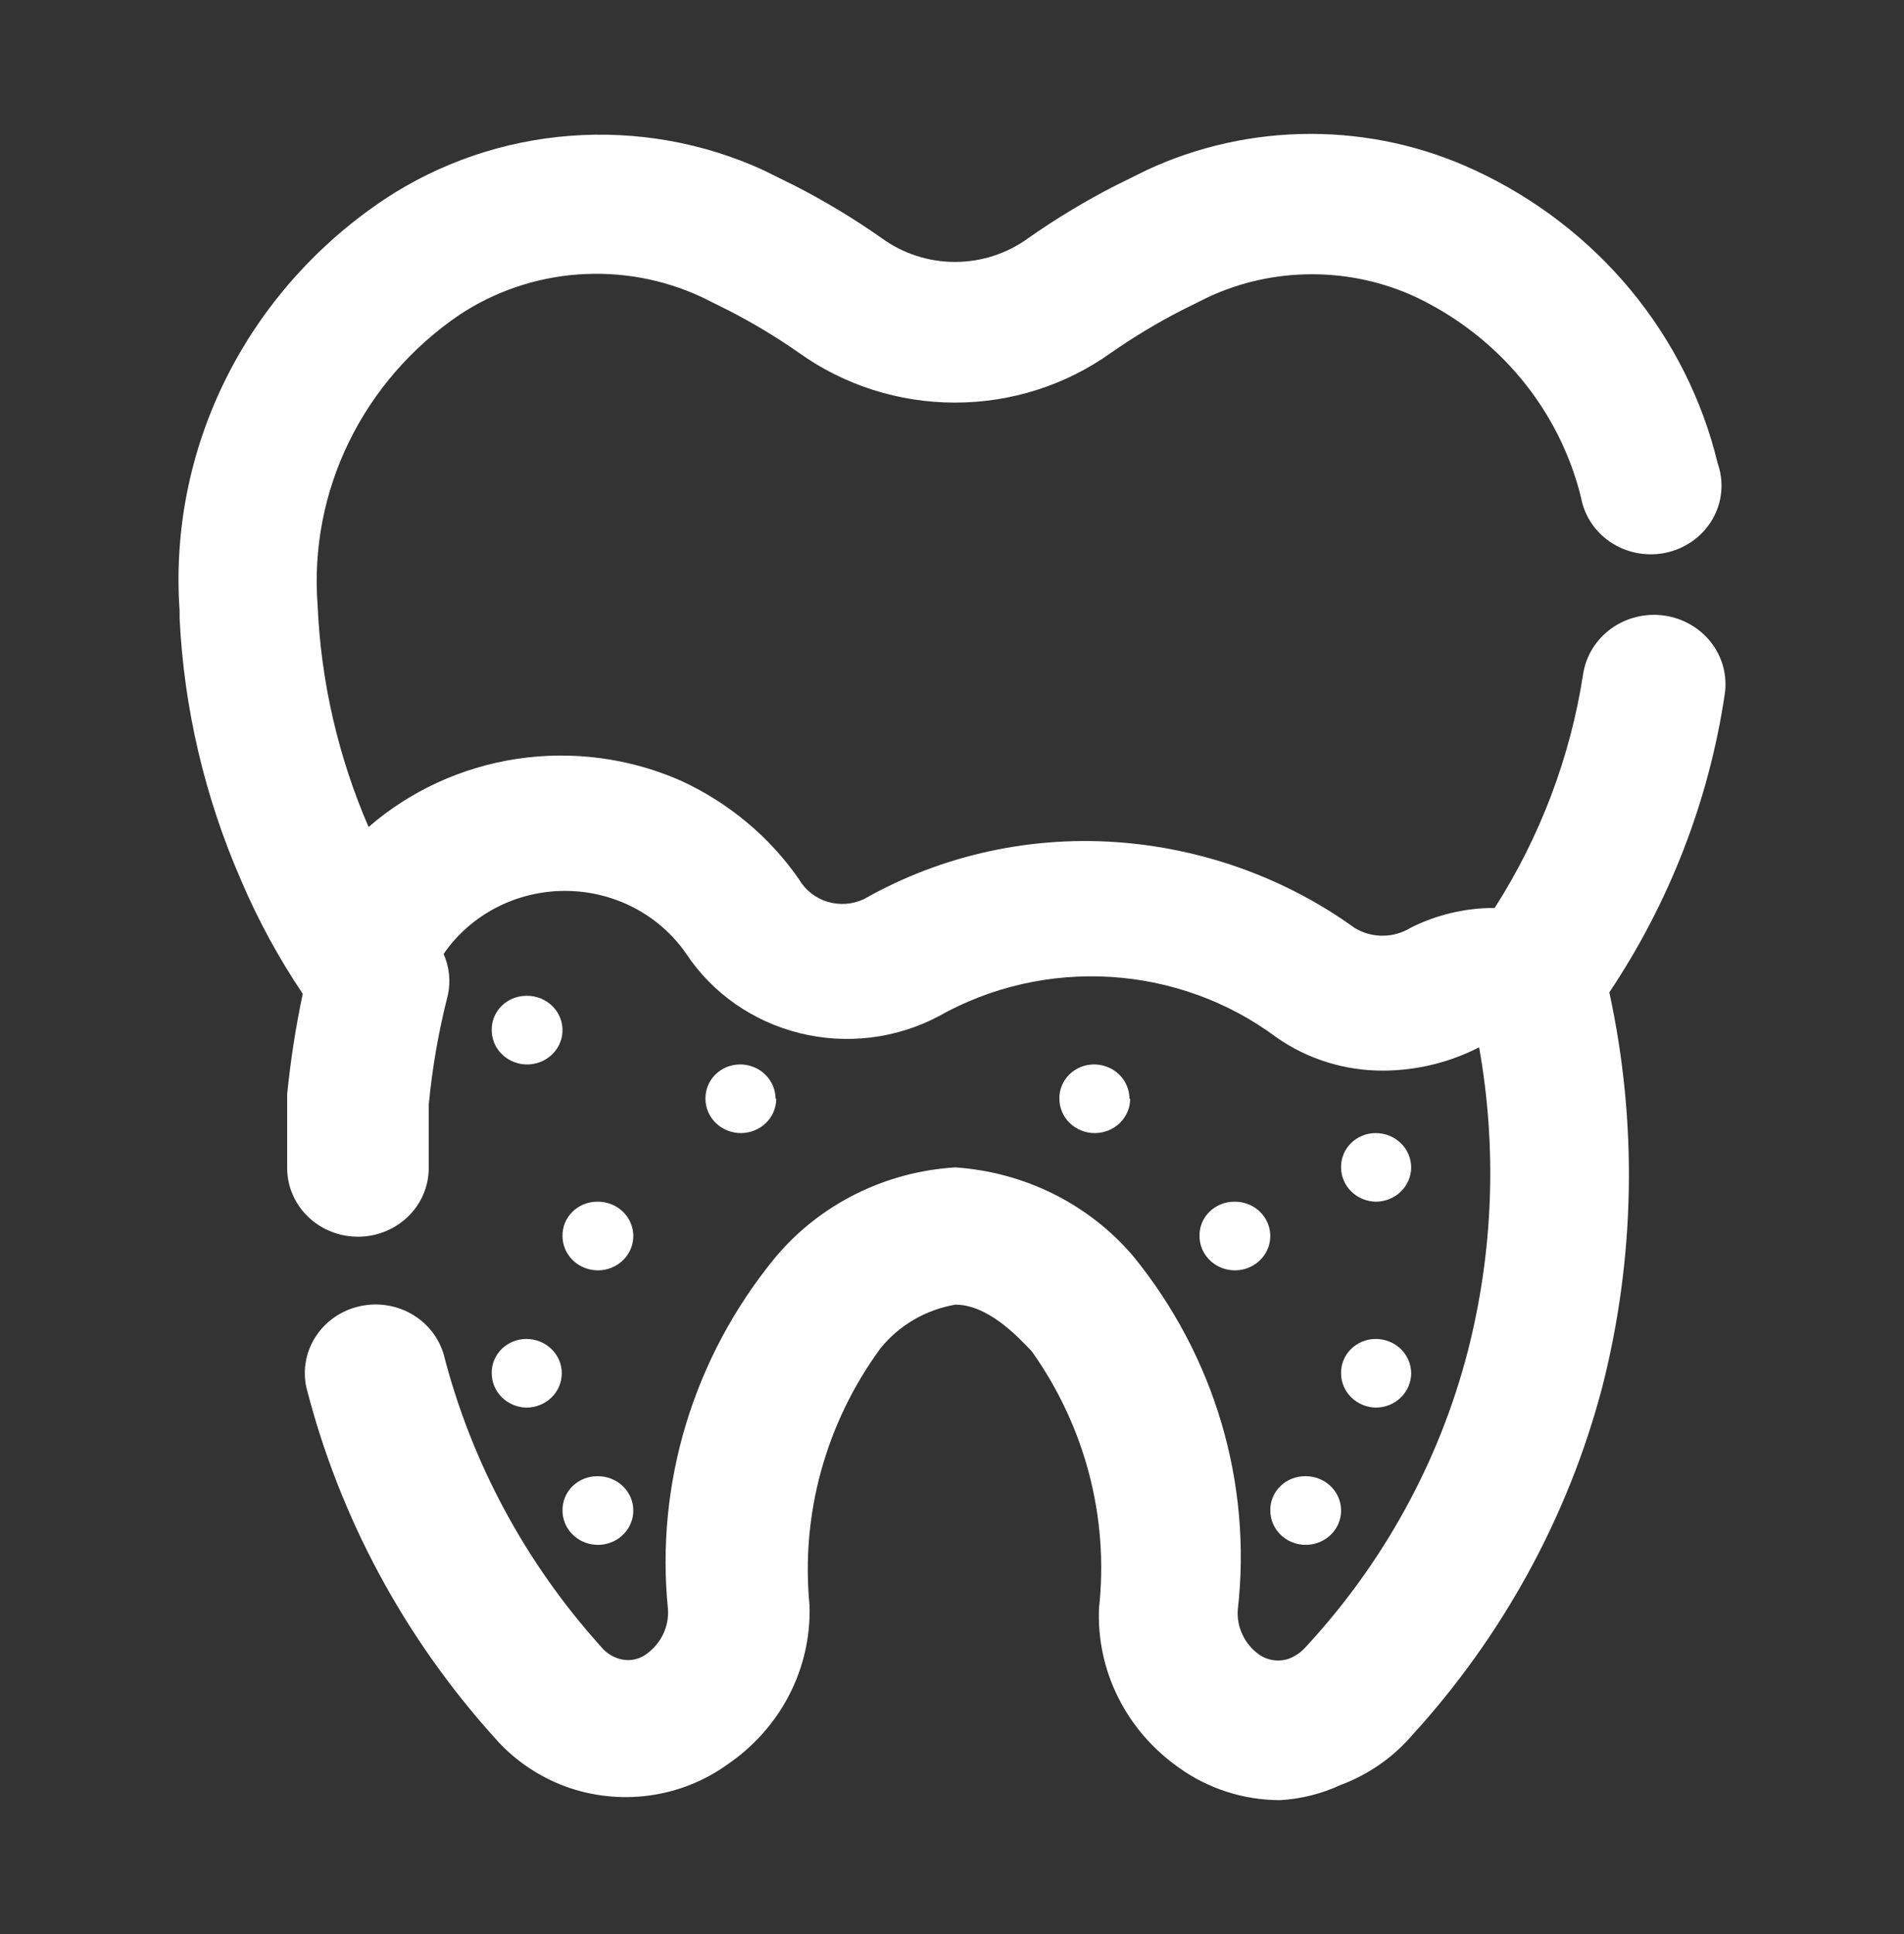<svg width="64" height="65" viewBox="0 0 64 65" fill="none" xmlns="http://www.w3.org/2000/svg">
<rect x="0" y="0" width="64" height="65" fill="#333333" stroke="none"/>
<path d="M57.973 23.342C58.02 23.039 58.005 22.73 57.929 22.433C57.853 22.136 57.717 21.856 57.529 21.61C57.341 21.364 57.105 21.156 56.834 20.998C56.564 20.84 56.264 20.735 55.951 20.69C55.639 20.644 55.32 20.659 55.014 20.733C54.707 20.807 54.418 20.939 54.164 21.121C53.91 21.303 53.696 21.532 53.533 21.794C53.37 22.056 53.262 22.347 53.215 22.65C52.785 25.441 51.773 28.117 50.241 30.515C49.255 30.512 48.284 30.742 47.41 31.184C47.129 31.357 46.803 31.448 46.47 31.448C46.138 31.448 45.812 31.357 45.531 31.184C43.274 29.559 40.598 28.57 37.798 28.324C34.748 28.055 31.687 28.716 29.043 30.216C28.659 30.398 28.218 30.43 27.811 30.305C27.403 30.181 27.061 29.909 26.854 29.547C25.856 28.11 24.474 26.962 22.857 26.225C21.143 25.476 19.241 25.225 17.383 25.503C15.525 25.782 13.79 26.578 12.389 27.794C11.366 25.429 10.786 22.906 10.676 20.344C10.531 18.457 10.893 16.567 11.727 14.857C12.561 13.147 13.838 11.675 15.434 10.587C16.62 9.8 17.998 9.329 19.431 9.224C20.864 9.119 22.3 9.382 23.595 9.988L24.475 10.426C25.301 10.849 26.096 11.327 26.854 11.856C28.373 12.944 30.212 13.531 32.1 13.531C33.989 13.531 35.828 12.944 37.346 11.856C38.105 11.327 38.9 10.849 39.725 10.426L40.606 9.988C41.697 9.48 42.892 9.217 44.103 9.217C45.314 9.217 46.509 9.48 47.6 9.988C48.979 10.645 50.191 11.589 51.15 12.753C52.108 13.918 52.789 15.273 53.144 16.723C53.201 17.036 53.324 17.335 53.506 17.6C53.687 17.865 53.924 18.091 54.2 18.263C54.476 18.435 54.786 18.55 55.11 18.6C55.434 18.651 55.766 18.636 56.084 18.556C56.401 18.476 56.699 18.333 56.957 18.136C57.215 17.94 57.428 17.693 57.584 17.413C57.739 17.132 57.832 16.824 57.858 16.507C57.885 16.189 57.843 15.87 57.736 15.569C57.223 13.44 56.223 11.45 54.811 9.745C53.398 8.04 51.609 6.665 49.575 5.721C47.853 4.917 45.967 4.5 44.055 4.5C42.144 4.5 40.258 4.917 38.536 5.721L37.465 6.251C36.457 6.769 35.487 7.355 34.563 8.004C33.853 8.522 32.989 8.803 32.1 8.803C31.212 8.803 30.347 8.522 29.638 8.004C28.713 7.355 27.744 6.769 26.735 6.251L25.665 5.721C23.64 4.793 21.4 4.394 19.168 4.564C16.935 4.734 14.787 5.466 12.936 6.689C10.646 8.217 8.805 10.296 7.596 12.723C6.386 15.149 5.849 17.839 6.037 20.528V20.782C6.184 23.814 6.885 26.798 8.107 29.593C8.673 30.921 9.366 32.195 10.176 33.399C9.942 34.512 9.767 35.636 9.653 36.766C9.653 37.527 9.653 38.358 9.653 39.257C9.653 39.869 9.904 40.456 10.35 40.888C10.796 41.321 11.401 41.564 12.032 41.564C12.345 41.564 12.654 41.504 12.943 41.388C13.231 41.272 13.493 41.102 13.714 40.888C13.935 40.674 14.111 40.42 14.23 40.14C14.35 39.86 14.411 39.56 14.411 39.257C14.411 38.496 14.411 37.781 14.411 37.135C14.529 35.891 14.743 34.657 15.054 33.445C15.154 32.98 15.104 32.497 14.911 32.061C15.358 31.409 15.965 30.875 16.677 30.505C17.389 30.135 18.184 29.942 18.991 29.942C19.799 29.942 20.594 30.135 21.306 30.505C22.017 30.875 22.624 31.409 23.071 32.061C23.949 33.382 25.31 34.333 26.881 34.722C28.452 35.112 30.117 34.911 31.541 34.16C33.29 33.171 35.303 32.709 37.324 32.832C39.345 32.955 41.282 33.658 42.89 34.852C43.939 35.594 45.207 35.99 46.506 35.982C47.626 35.976 48.728 35.707 49.718 35.198C50.324 38.592 50.194 42.072 49.337 45.416C48.38 49.12 46.502 52.542 43.865 55.38C43.715 55.543 43.528 55.669 43.318 55.749C43.147 55.806 42.964 55.821 42.785 55.793C42.607 55.765 42.438 55.694 42.295 55.587C42.064 55.414 41.881 55.19 41.761 54.932C41.64 54.675 41.587 54.393 41.605 54.111C42.093 49.849 40.828 45.572 38.084 42.209C37.348 41.347 36.44 40.639 35.413 40.127C34.387 39.616 33.264 39.312 32.112 39.234C30.938 39.305 29.793 39.613 28.748 40.137C27.703 40.661 26.783 41.391 26.045 42.279C23.313 45.614 22.025 49.849 22.453 54.088C22.471 54.37 22.417 54.652 22.297 54.909C22.177 55.166 21.993 55.391 21.763 55.564C21.623 55.677 21.454 55.751 21.274 55.78C21.094 55.808 20.91 55.789 20.74 55.725C20.524 55.646 20.334 55.51 20.193 55.333C17.653 52.511 15.843 49.143 14.911 45.508C14.74 44.935 14.347 44.449 13.815 44.15C13.282 43.852 12.651 43.766 12.054 43.909C11.457 44.052 10.94 44.414 10.612 44.919C10.284 45.423 10.171 46.031 10.295 46.615C11.405 50.977 13.575 55.018 16.624 58.401C17.262 59.133 18.08 59.696 19.003 60.039C19.902 60.368 20.872 60.473 21.824 60.344C22.776 60.215 23.68 59.856 24.451 59.301C25.333 58.7 26.047 57.897 26.529 56.963C27.01 56.029 27.245 54.993 27.211 53.95C26.913 50.891 27.757 47.83 29.59 45.323C30.213 44.545 31.112 44.019 32.112 43.847C33.183 43.847 34.158 44.862 34.682 45.416C36.473 47.937 37.275 50.997 36.942 54.042C36.897 55.078 37.117 56.108 37.582 57.041C38.047 57.975 38.742 58.782 39.606 59.393C40.595 60.111 41.797 60.5 43.032 60.5C43.734 60.459 44.421 60.287 45.055 59.993C45.978 59.65 46.796 59.087 47.434 58.355C50.51 54.994 52.713 50.969 53.858 46.615C54.966 42.268 55.047 37.734 54.095 33.352C56.117 30.326 57.44 26.911 57.973 23.342Z" fill="white"/>
<path d="M17.694 33.468C17.539 33.468 17.386 33.498 17.243 33.556C17.1 33.614 16.97 33.699 16.861 33.807C16.753 33.914 16.668 34.041 16.61 34.181C16.553 34.321 16.525 34.471 16.529 34.621C16.529 34.849 16.598 35.072 16.729 35.262C16.86 35.451 17.046 35.599 17.263 35.686C17.48 35.774 17.72 35.797 17.95 35.752C18.181 35.708 18.393 35.598 18.559 35.436C18.726 35.275 18.839 35.07 18.885 34.846C18.931 34.622 18.907 34.39 18.817 34.18C18.727 33.969 18.575 33.789 18.379 33.662C18.183 33.535 17.953 33.468 17.718 33.468H17.694Z" fill="white"/>
<path d="M46.244 40.387C46.56 40.387 46.862 40.266 47.085 40.049C47.308 39.833 47.434 39.54 47.434 39.234C47.434 38.928 47.308 38.635 47.085 38.419C46.862 38.202 46.56 38.081 46.244 38.081C46.089 38.081 45.935 38.111 45.792 38.169C45.649 38.227 45.52 38.312 45.411 38.42C45.303 38.527 45.217 38.655 45.16 38.794C45.103 38.934 45.075 39.084 45.078 39.234C45.078 39.536 45.2 39.826 45.418 40.041C45.636 40.257 45.933 40.381 46.244 40.387Z" fill="white"/>
<path d="M17.694 47.307C18.01 47.307 18.312 47.185 18.535 46.969C18.759 46.753 18.884 46.459 18.884 46.153C18.884 45.847 18.759 45.554 18.535 45.338C18.312 45.122 18.01 45 17.694 45C17.539 45 17.386 45.03 17.243 45.088C17.1 45.147 16.97 45.232 16.861 45.339C16.753 45.447 16.668 45.574 16.61 45.714C16.553 45.854 16.525 46.003 16.529 46.153C16.529 46.455 16.651 46.745 16.869 46.961C17.087 47.176 17.383 47.301 17.694 47.307Z" fill="white"/>
<path d="M37.965 36.927C37.965 36.622 37.84 36.328 37.617 36.112C37.394 35.896 37.091 35.774 36.775 35.774C36.62 35.774 36.467 35.804 36.324 35.862C36.181 35.921 36.051 36.006 35.943 36.113C35.834 36.221 35.749 36.348 35.691 36.488C35.634 36.628 35.606 36.777 35.61 36.927C35.61 37.233 35.735 37.527 35.958 37.743C36.181 37.959 36.484 38.081 36.799 38.081C37.115 38.081 37.417 37.959 37.64 37.743C37.863 37.527 37.989 37.233 37.989 36.927H37.965Z" fill="white"/>
<path d="M46.244 47.307C46.56 47.307 46.862 47.185 47.085 46.969C47.308 46.753 47.434 46.459 47.434 46.153C47.434 45.847 47.308 45.554 47.085 45.338C46.862 45.122 46.56 45 46.244 45C46.089 45 45.935 45.03 45.792 45.088C45.649 45.147 45.52 45.232 45.411 45.339C45.303 45.447 45.217 45.574 45.16 45.714C45.103 45.854 45.075 46.003 45.078 46.153C45.078 46.455 45.2 46.745 45.418 46.961C45.636 47.176 45.933 47.301 46.244 47.307Z" fill="white"/>
<path d="M20.074 40.387C19.919 40.387 19.765 40.417 19.622 40.475C19.48 40.534 19.35 40.619 19.241 40.726C19.133 40.834 19.047 40.961 18.99 41.101C18.933 41.241 18.905 41.39 18.908 41.54C18.908 41.769 18.978 41.992 19.109 42.181C19.24 42.371 19.425 42.519 19.643 42.606C19.86 42.693 20.099 42.716 20.33 42.672C20.561 42.627 20.773 42.517 20.939 42.356C21.105 42.195 21.219 41.989 21.265 41.765C21.311 41.542 21.287 41.31 21.197 41.099C21.107 40.888 20.954 40.708 20.759 40.581C20.563 40.455 20.333 40.387 20.098 40.387H20.074Z" fill="white"/>
<path d="M20.074 49.613C19.919 49.613 19.765 49.643 19.622 49.701C19.48 49.76 19.35 49.845 19.241 49.952C19.133 50.06 19.047 50.187 18.99 50.327C18.933 50.467 18.905 50.616 18.908 50.766C18.908 50.995 18.978 51.218 19.109 51.407C19.24 51.597 19.425 51.745 19.643 51.832C19.86 51.919 20.099 51.942 20.33 51.898C20.561 51.853 20.773 51.743 20.939 51.582C21.105 51.421 21.219 51.215 21.265 50.991C21.311 50.768 21.287 50.536 21.197 50.325C21.107 50.114 20.954 49.934 20.759 49.807C20.563 49.681 20.333 49.613 20.098 49.613H20.074Z" fill="white"/>
<path d="M43.865 49.613C43.71 49.613 43.557 49.643 43.414 49.701C43.27 49.76 43.141 49.845 43.032 49.952C42.924 50.06 42.838 50.187 42.781 50.327C42.724 50.467 42.696 50.616 42.7 50.766C42.7 50.995 42.769 51.218 42.9 51.407C43.031 51.597 43.216 51.745 43.434 51.832C43.651 51.919 43.89 51.942 44.121 51.898C44.352 51.853 44.564 51.743 44.73 51.582C44.897 51.421 45.01 51.215 45.056 50.991C45.102 50.768 45.078 50.536 44.988 50.325C44.898 50.114 44.745 49.934 44.55 49.807C44.354 49.681 44.124 49.613 43.889 49.613H43.865Z" fill="white"/>
<path d="M26.069 36.927C26.069 36.622 25.943 36.328 25.72 36.112C25.497 35.896 25.194 35.774 24.879 35.774C24.724 35.774 24.57 35.804 24.427 35.862C24.284 35.921 24.155 36.006 24.046 36.113C23.938 36.221 23.852 36.348 23.795 36.488C23.738 36.628 23.71 36.777 23.713 36.927C23.713 37.233 23.838 37.527 24.062 37.743C24.285 37.959 24.587 38.081 24.903 38.081C25.218 38.081 25.521 37.959 25.744 37.743C25.967 37.527 26.092 37.233 26.092 36.927H26.069Z" fill="white"/>
<path d="M41.485 40.387C41.33 40.387 41.177 40.417 41.034 40.475C40.891 40.534 40.761 40.619 40.653 40.726C40.544 40.834 40.459 40.961 40.401 41.101C40.344 41.241 40.316 41.39 40.32 41.54C40.32 41.769 40.389 41.992 40.52 42.181C40.651 42.371 40.837 42.519 41.054 42.606C41.271 42.693 41.511 42.716 41.741 42.672C41.972 42.627 42.184 42.517 42.35 42.356C42.517 42.195 42.63 41.989 42.676 41.765C42.722 41.542 42.698 41.31 42.608 41.099C42.518 40.888 42.366 40.708 42.17 40.581C41.974 40.455 41.744 40.387 41.509 40.387H41.485Z" fill="white"/>
</svg>
